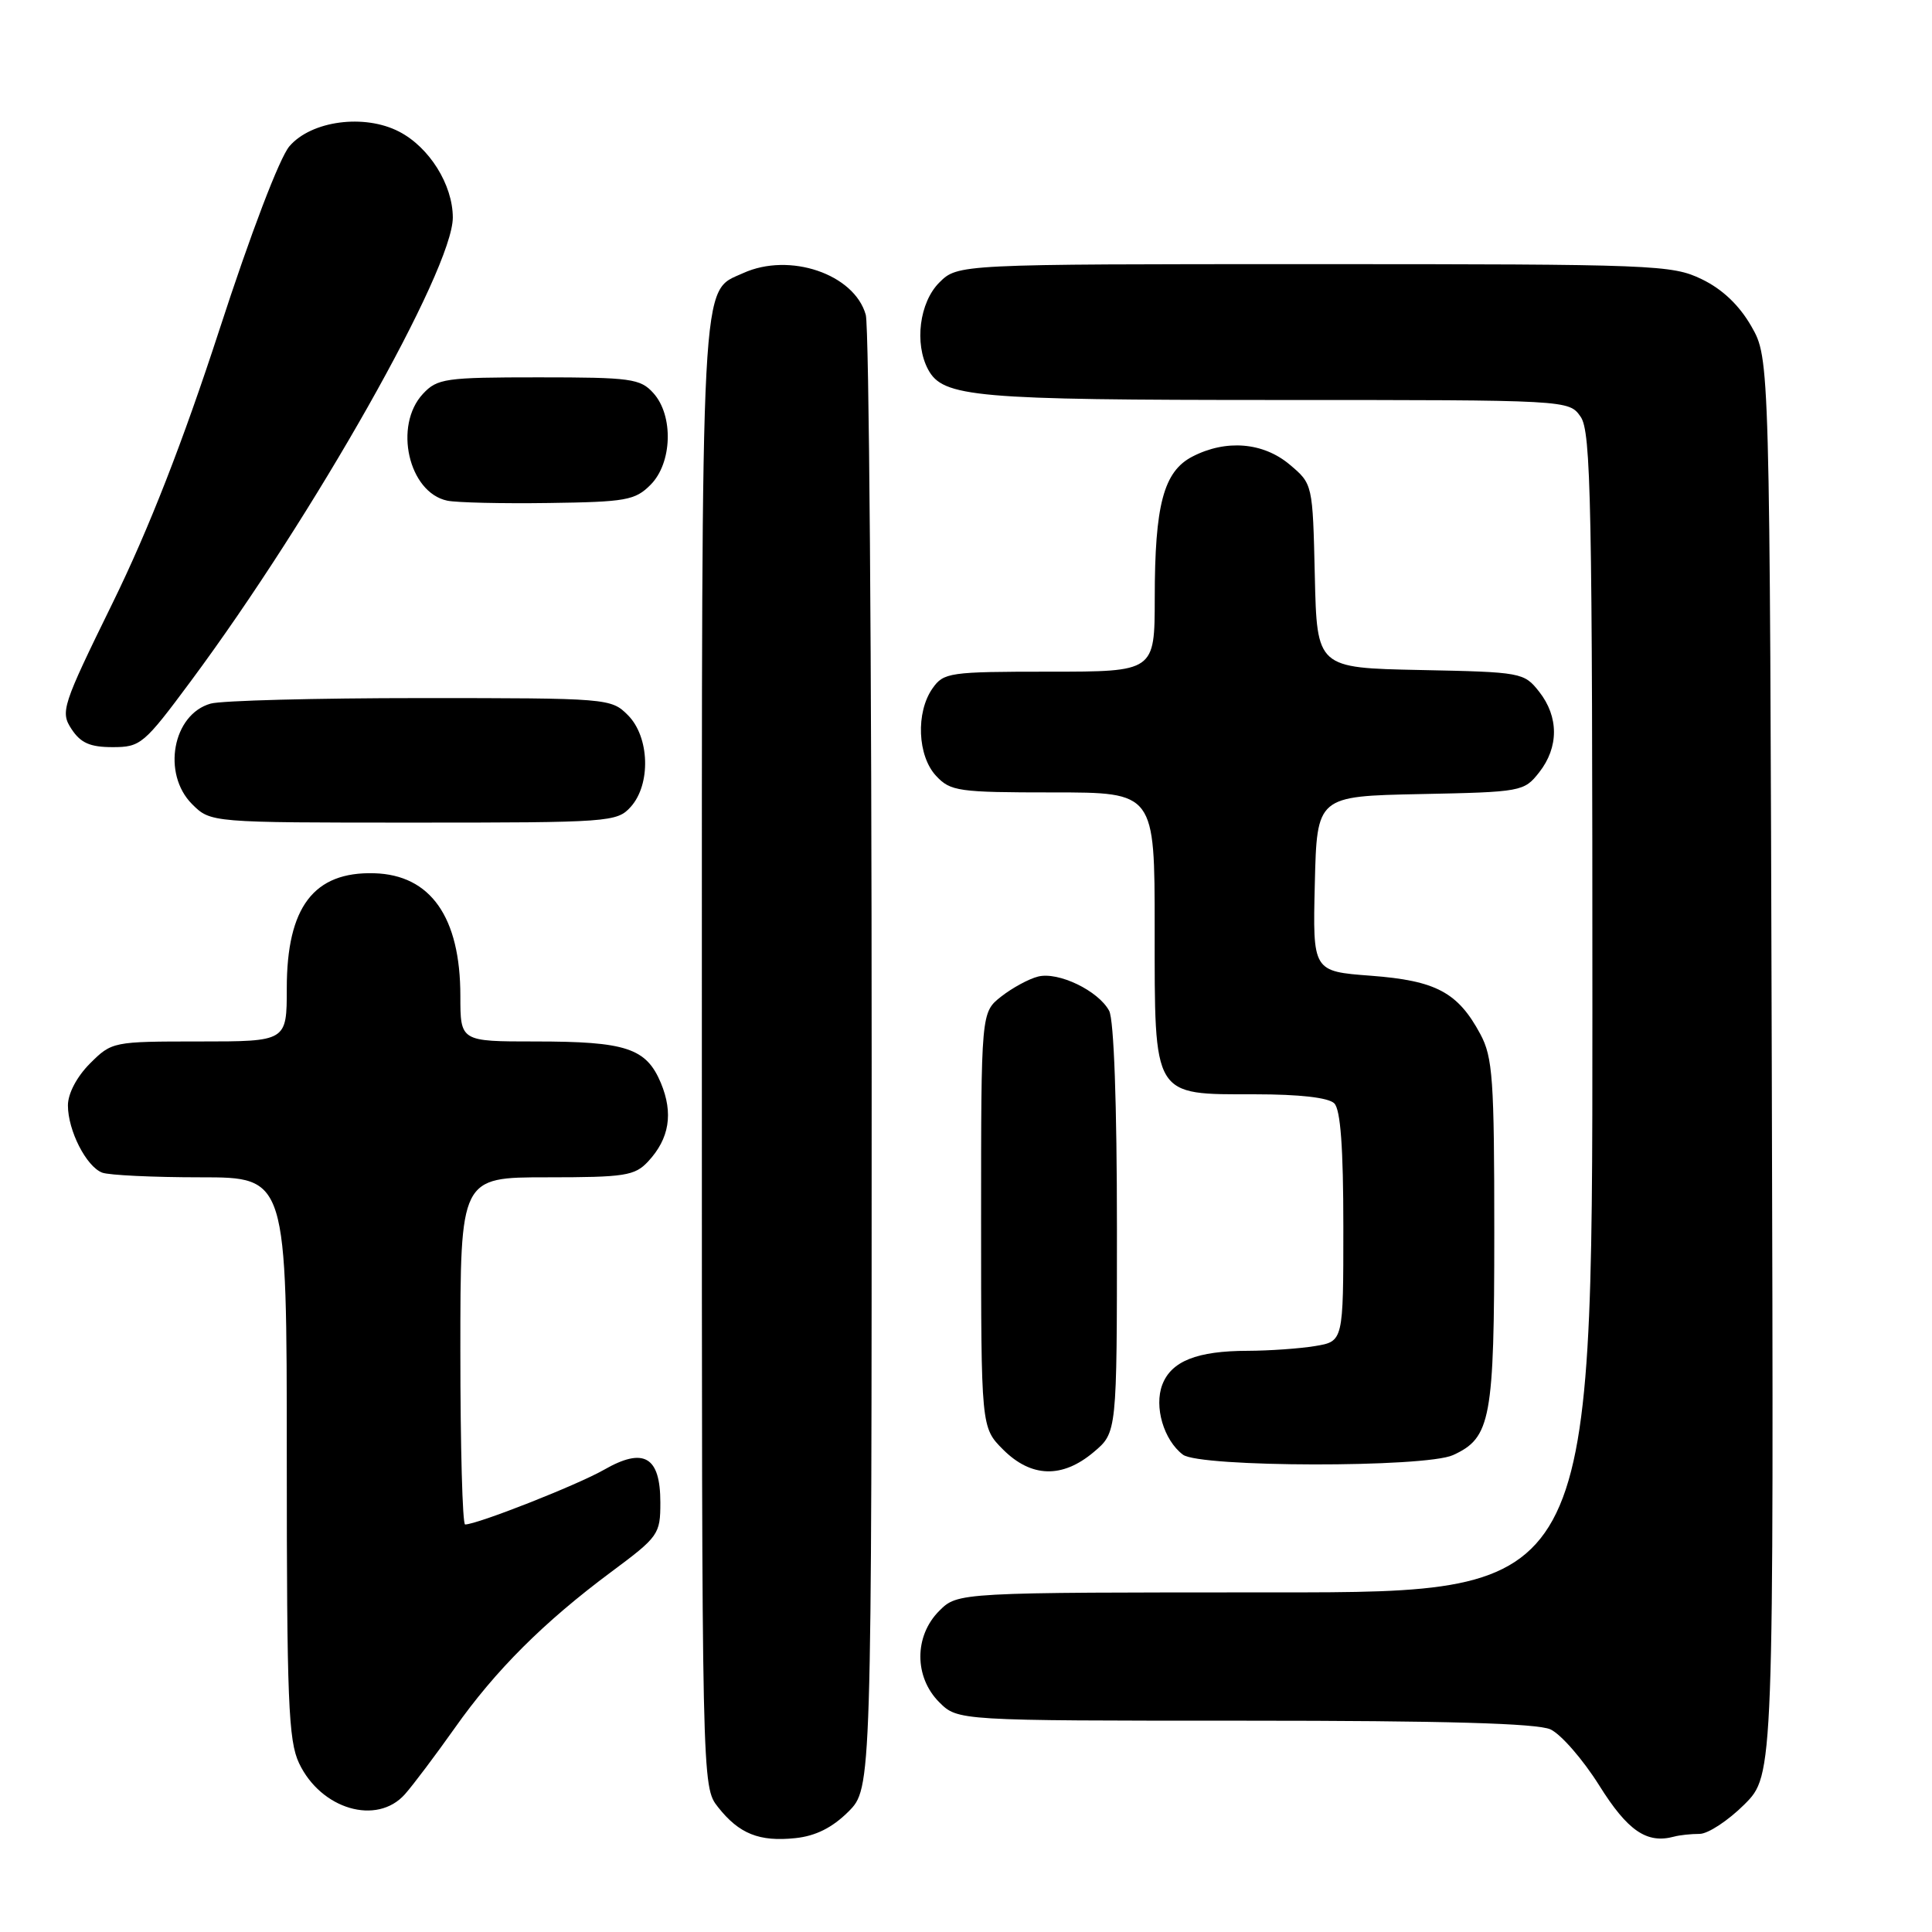 <?xml version="1.0" encoding="UTF-8" standalone="no"?>
<!DOCTYPE svg PUBLIC "-//W3C//DTD SVG 1.1//EN" "http://www.w3.org/Graphics/SVG/1.1/DTD/svg11.dtd" >
<svg xmlns="http://www.w3.org/2000/svg" xmlns:xlink="http://www.w3.org/1999/xlink" version="1.1" viewBox="0 0 256 256">
 <g >
 <path fill="currentColor"
d=" M 112.41 240.06 C 115.50 236.96 115.50 236.96 115.50 140.73 C 115.50 87.80 115.15 43.25 114.72 41.72 C 113.21 36.31 104.62 33.39 98.47 36.19 C 92.78 38.79 93.00 34.54 93.00 139.82 C 93.00 236.73 93.00 236.73 95.14 239.45 C 97.93 242.99 100.61 244.07 105.41 243.56 C 108.08 243.28 110.29 242.17 112.41 240.06 Z  M 225.20 243.00 C 226.32 243.00 228.99 241.24 231.14 239.10 C 235.04 235.20 235.04 235.20 234.77 141.35 C 234.50 47.50 234.50 47.50 232.07 43.25 C 230.46 40.44 228.23 38.32 225.50 37.00 C 221.55 35.09 219.33 35.00 174.14 35.00 C 126.91 35.00 126.91 35.00 124.45 37.45 C 121.83 40.08 121.14 45.52 122.98 48.96 C 124.95 52.63 129.12 53.00 169.09 53.00 C 207.89 53.00 207.89 53.00 209.44 55.22 C 210.82 57.19 211.00 66.35 211.00 134.22 C 211.00 211.00 211.00 211.00 168.95 211.00 C 126.91 211.00 126.91 211.00 124.45 213.45 C 121.12 216.79 121.12 222.21 124.45 225.55 C 126.91 228.00 126.91 228.00 164.91 228.00 C 191.48 228.00 203.67 228.35 205.44 229.15 C 206.83 229.79 209.74 233.13 211.90 236.57 C 215.68 242.61 218.21 244.34 221.83 243.36 C 222.56 243.16 224.08 243.00 225.20 243.00 Z  M 53.65 237.75 C 54.75 236.51 57.71 232.57 60.24 229.00 C 65.65 221.32 72.06 214.93 81.00 208.28 C 87.27 203.62 87.50 203.30 87.50 199.09 C 87.50 192.99 85.31 191.72 80.02 194.76 C 76.50 196.77 63.23 202.00 61.63 202.00 C 61.28 202.00 61.00 191.65 61.00 179.00 C 61.00 156.00 61.00 156.00 72.46 156.00 C 82.81 156.00 84.11 155.80 85.88 153.90 C 88.70 150.87 89.24 147.52 87.57 143.50 C 85.63 138.88 82.98 138.00 70.93 138.00 C 61.00 138.00 61.00 138.00 61.00 131.97 C 61.00 121.52 57.06 115.92 49.58 115.71 C 41.58 115.48 38.00 120.19 38.00 130.95 C 38.00 138.00 38.00 138.00 26.42 138.00 C 14.96 138.00 14.82 138.03 11.92 140.92 C 10.18 142.67 9.00 144.90 9.00 146.47 C 9.00 149.80 11.43 154.57 13.54 155.38 C 14.44 155.72 20.30 156.00 26.58 156.00 C 38.00 156.00 38.00 156.00 38.00 193.10 C 38.00 225.33 38.21 230.65 39.63 233.64 C 42.53 239.75 49.94 241.92 53.65 237.75 Z  M 144.92 192.41 C 148.00 189.82 148.00 189.82 148.00 162.85 C 148.00 146.26 147.60 135.13 146.97 133.94 C 145.55 131.28 140.24 128.72 137.55 129.40 C 136.33 129.70 134.13 130.90 132.66 132.05 C 130.00 134.15 130.00 134.15 130.00 161.65 C 130.00 189.15 130.00 189.15 132.92 192.08 C 136.65 195.80 140.76 195.92 144.92 192.41 Z  M 192.53 192.81 C 197.55 190.52 198.00 188.08 198.00 163.28 C 198.00 142.99 197.80 140.09 196.15 137.02 C 193.18 131.49 190.28 129.94 181.65 129.29 C 173.94 128.71 173.94 128.71 174.22 117.10 C 174.50 105.50 174.50 105.50 188.20 105.22 C 201.62 104.95 201.94 104.89 203.95 102.34 C 206.56 99.02 206.56 94.98 203.95 91.66 C 201.94 89.11 201.62 89.05 188.20 88.78 C 174.50 88.50 174.50 88.50 174.22 76.31 C 173.94 64.13 173.94 64.13 170.89 61.56 C 167.37 58.60 162.45 58.20 158.00 60.50 C 154.19 62.47 153.01 66.88 153.01 79.25 C 153.00 89.00 153.00 89.00 139.06 89.00 C 125.78 89.00 125.04 89.11 123.56 91.22 C 121.33 94.40 121.57 100.17 124.04 102.81 C 125.94 104.85 126.98 105.00 139.54 105.00 C 153.00 105.00 153.00 105.00 153.00 123.00 C 153.00 145.56 152.66 145.00 166.30 145.00 C 172.20 145.00 176.04 145.44 176.80 146.20 C 177.63 147.03 178.00 152.10 178.00 162.57 C 178.00 177.74 178.00 177.74 174.25 178.36 C 172.19 178.70 168.17 178.98 165.32 178.99 C 158.60 179.00 155.20 180.36 154.01 183.48 C 152.90 186.40 154.20 190.82 156.74 192.75 C 158.97 194.44 188.83 194.49 192.53 192.81 Z  M 83.57 106.92 C 86.27 103.93 86.08 97.64 83.20 94.76 C 80.98 92.53 80.56 92.50 55.72 92.50 C 41.85 92.50 29.34 92.83 27.92 93.23 C 22.88 94.64 21.43 102.52 25.45 106.55 C 27.91 109.00 27.91 109.00 54.80 109.00 C 80.76 109.00 81.75 108.93 83.57 106.92 Z  M 25.29 90.25 C 41.60 68.27 60.00 35.70 60.00 28.82 C 59.99 24.47 56.89 19.51 52.88 17.44 C 48.28 15.06 41.26 15.99 38.35 19.38 C 37.05 20.89 33.20 30.98 29.06 43.73 C 24.22 58.58 19.74 70.06 14.94 79.86 C 8.21 93.59 7.98 94.32 9.48 96.61 C 10.69 98.45 11.94 99.00 14.92 99.00 C 18.63 99.00 19.07 98.63 25.29 90.25 Z  M 86.20 64.24 C 89.08 61.36 89.27 55.06 86.57 52.08 C 84.85 50.17 83.59 50.00 71.38 50.00 C 58.98 50.00 57.94 50.15 56.04 52.19 C 52.12 56.40 54.14 65.26 59.26 66.34 C 60.49 66.60 66.55 66.74 72.72 66.65 C 82.93 66.51 84.15 66.30 86.20 64.24 Z "/>
</g>
</svg>